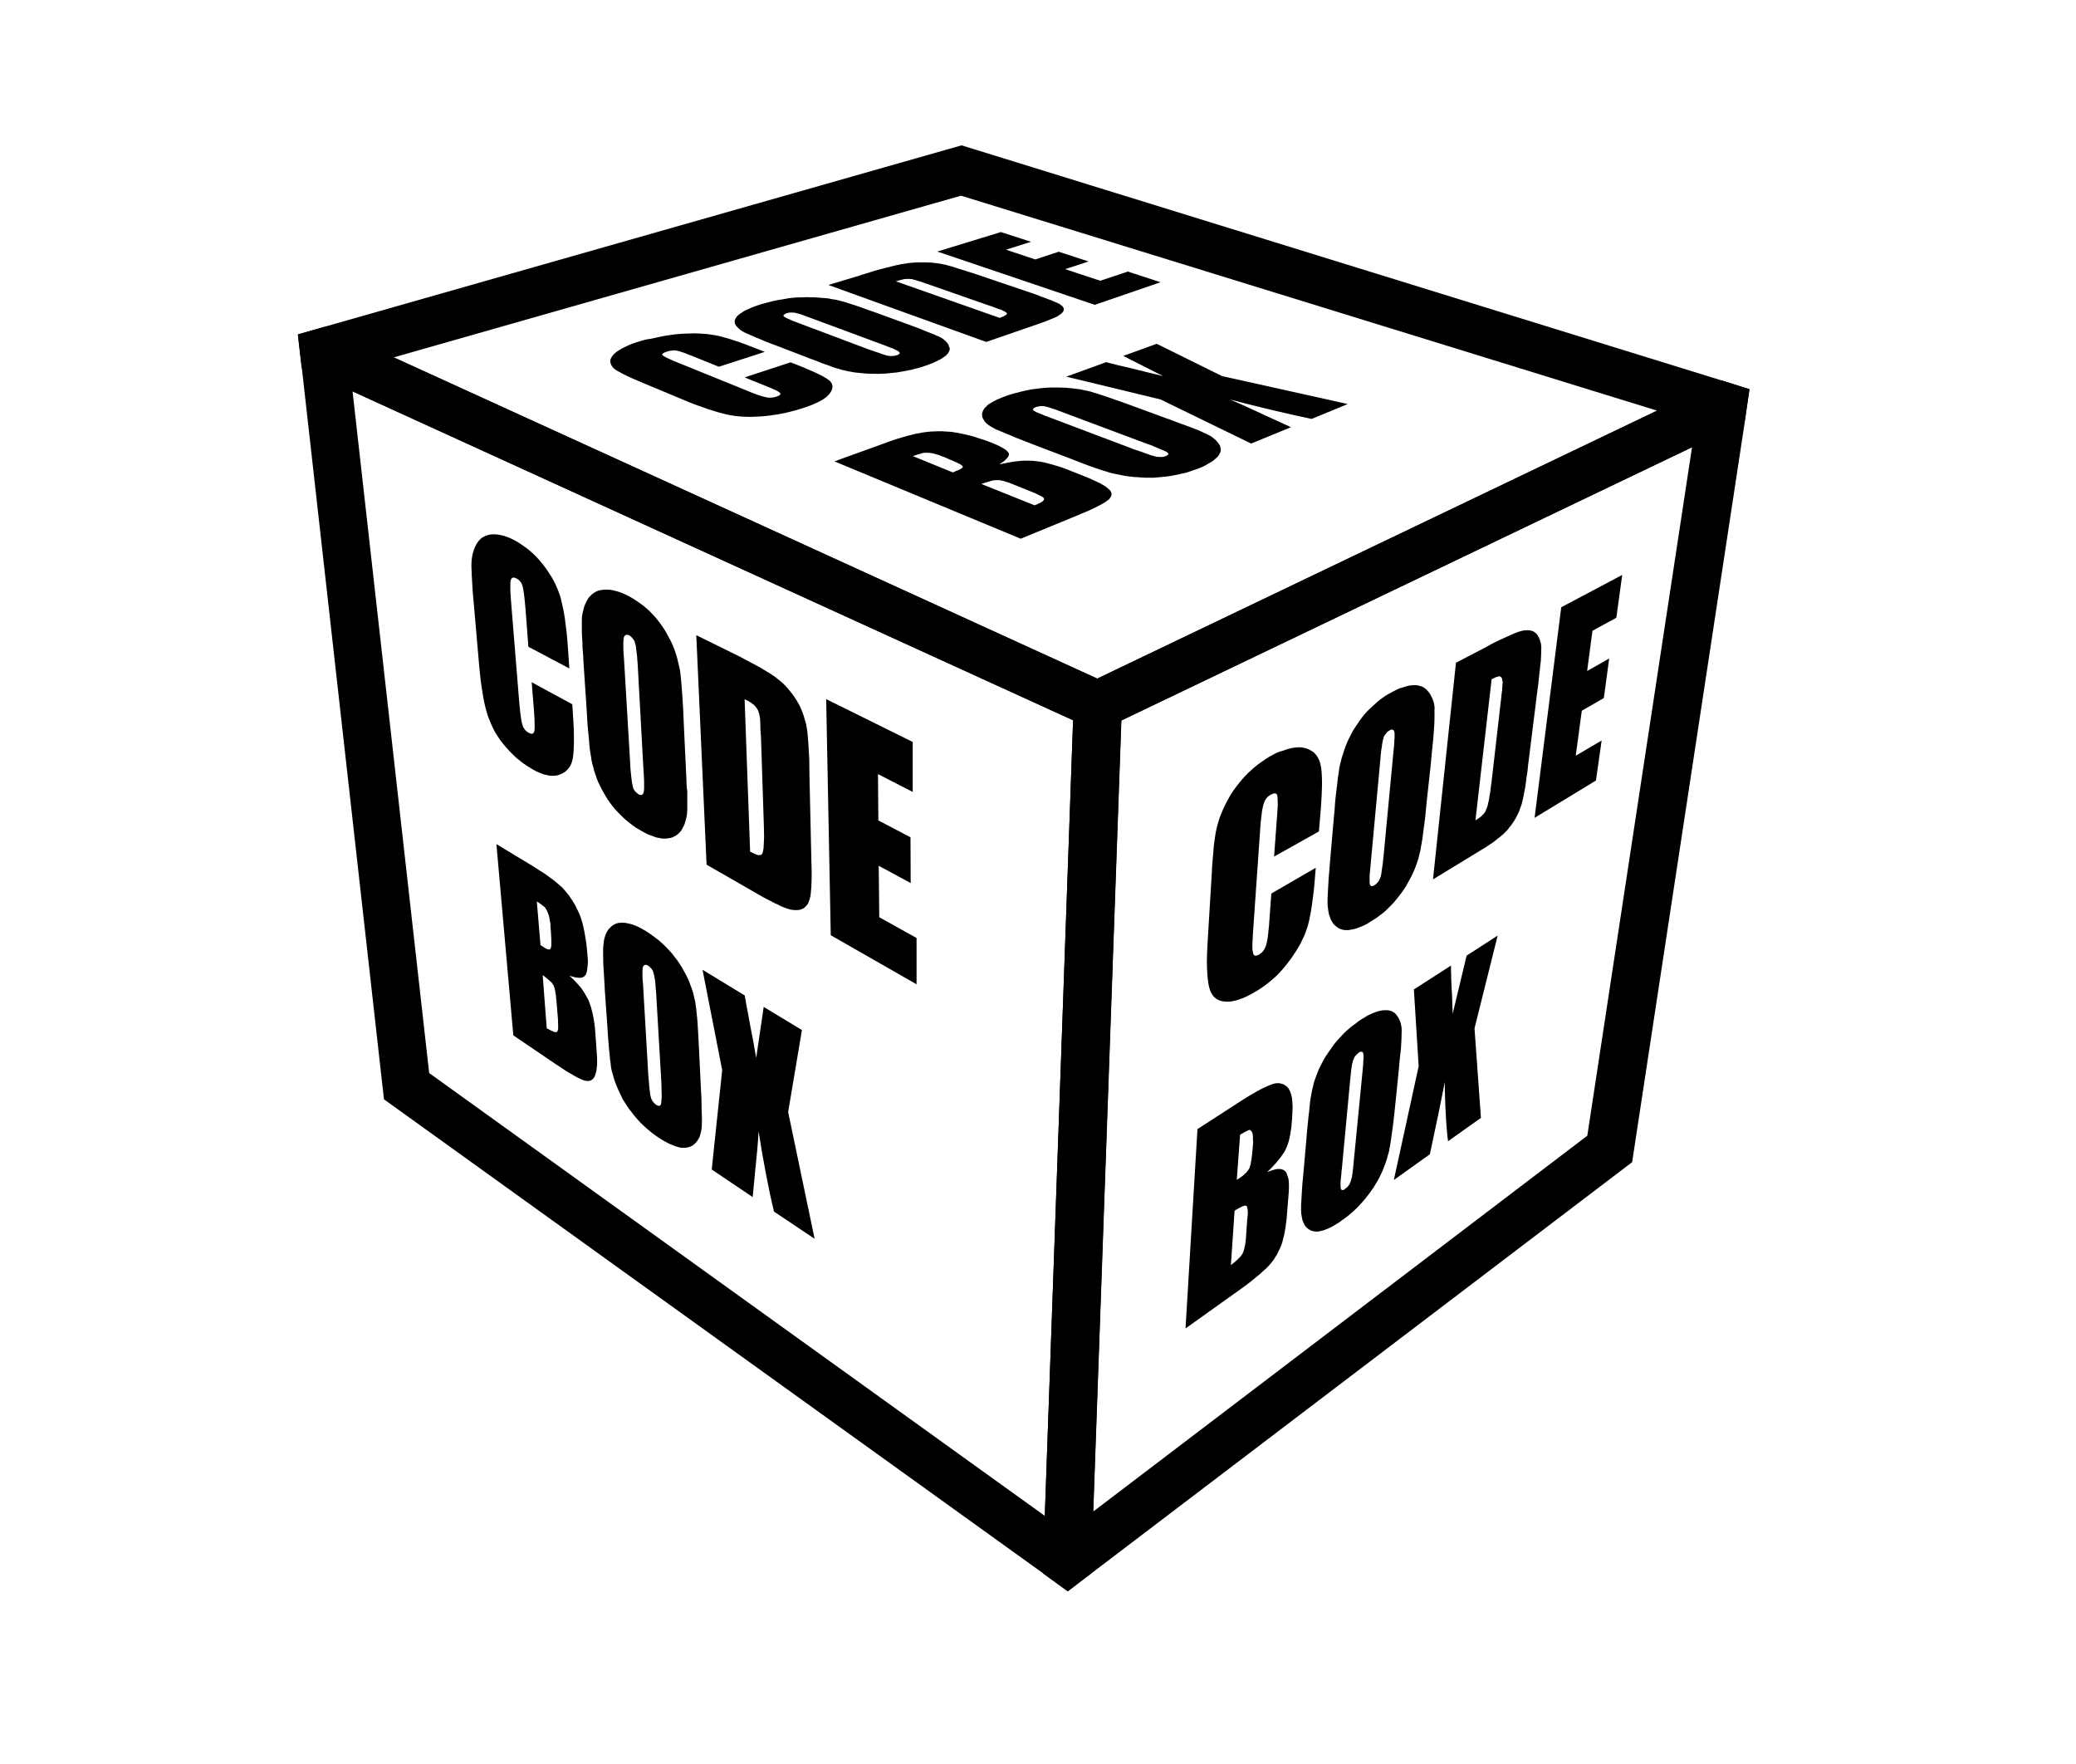 <?xml version="1.0" encoding="utf-8"?>
<!-- Generator: Adobe Illustrator 26.3.1, SVG Export Plug-In . SVG Version: 6.00 Build 0)  -->
<svg version="1.1" id="Layer_1" xmlns="http://www.w3.org/2000/svg" xmlns:xlink="http://www.w3.org/1999/xlink" x="0px" y="0px"
	 viewBox="0 0 113 96" style="enable-background:new 0 0 113 96;" xml:space="preserve">
<g>
	<g>
		<path d="M59.73,36.94L36.42,26.29l-14.99-6.84h-0.01l-3.66-1.69l-1.54,0.44l0.21,1.83l4.47,39.8l35.87,25.79l1.35,0.98l1.27-0.97
			l0.12-3.36l1.53-43.05l0.05-1.66L59.73,36.94z M56.87,82.5l-33.51-24.1L19.19,21.3l39.22,17.9L56.87,82.5z"/>
	</g>
	<g>
		<g>
			<g>
				<path d="M27.92,29.36c-0.12-0.06-0.24-0.11-0.35-0.15c-0.11-0.04-0.22-0.07-0.32-0.09c-0.1-0.02-0.2-0.03-0.3-0.04
					c-0.09,0-0.19,0-0.27,0.01c-0.08,0.02-0.16,0.04-0.24,0.07c-0.07,0.03-0.14,0.07-0.21,0.11c-0.06,0.05-0.12,0.1-0.17,0.16
					c-0.05,0.06-0.1,0.13-0.14,0.21c-0.04,0.08-0.08,0.16-0.11,0.24c-0.03,0.08-0.06,0.17-0.08,0.26c-0.02,0.09-0.04,0.18-0.05,0.28
					c-0.01,0.1-0.02,0.2-0.02,0.3c0,0.11,0,0.22,0.01,0.36c0,0.13,0.01,0.28,0.02,0.44c0.01,0.16,0.02,0.33,0.03,0.52
					c0.01,0.19,0.03,0.39,0.05,0.6l0.3,3.45c0.03,0.29,0.05,0.56,0.08,0.81c0.03,0.25,0.06,0.49,0.1,0.71
					c0.03,0.22,0.07,0.43,0.11,0.62c0.04,0.19,0.08,0.36,0.13,0.52c0.04,0.16,0.1,0.31,0.16,0.46c0.06,0.15,0.13,0.3,0.2,0.45
					c0.07,0.15,0.16,0.29,0.25,0.43c0.09,0.14,0.19,0.28,0.3,0.41c0.11,0.13,0.22,0.26,0.34,0.39c0.12,0.12,0.24,0.24,0.37,0.36
					c0.13,0.11,0.27,0.22,0.41,0.32c0.14,0.1,0.29,0.2,0.45,0.29c0.15,0.09,0.29,0.16,0.43,0.21c0.14,0.06,0.27,0.1,0.39,0.12
					c0.12,0.03,0.24,0.04,0.35,0.03c0.11,0,0.22-0.02,0.31-0.06c0.1-0.03,0.19-0.08,0.27-0.13c0.08-0.05,0.15-0.12,0.21-0.19
					c0.06-0.07,0.11-0.15,0.15-0.24c0.04-0.09,0.07-0.19,0.09-0.3c0.02-0.11,0.04-0.24,0.05-0.4c0.01-0.16,0.02-0.34,0.02-0.55
					c0-0.21,0-0.44-0.01-0.7c-0.01-0.26-0.03-0.54-0.05-0.85l-0.03-0.47l-2.21-1.2l0.12,1.48c0.01,0.16,0.02,0.31,0.03,0.44
					c0.01,0.13,0.01,0.24,0.01,0.34c0,0.1,0,0.18,0,0.25c0,0.07-0.01,0.12-0.02,0.16c-0.01,0.04-0.02,0.06-0.04,0.09
					c-0.02,0.02-0.04,0.04-0.06,0.04c-0.02,0.01-0.05,0.01-0.08,0c-0.03-0.01-0.07-0.02-0.11-0.04c-0.04-0.02-0.08-0.05-0.12-0.08
					c-0.04-0.03-0.07-0.06-0.1-0.1c-0.03-0.04-0.05-0.08-0.08-0.12s-0.04-0.09-0.05-0.14c-0.02-0.05-0.03-0.11-0.05-0.18
					c-0.01-0.07-0.03-0.16-0.04-0.25c-0.01-0.1-0.03-0.2-0.04-0.32c-0.01-0.12-0.02-0.25-0.04-0.39l-0.45-5.54
					c-0.01-0.15-0.02-0.29-0.03-0.42c-0.01-0.13-0.01-0.24-0.01-0.34c0-0.1,0-0.18,0-0.25c0-0.07,0.01-0.12,0.02-0.17
					c0.01-0.04,0.02-0.08,0.04-0.1c0.02-0.03,0.04-0.04,0.07-0.05c0.03-0.01,0.06-0.01,0.09,0c0.04,0.01,0.08,0.02,0.12,0.05
					c0.04,0.02,0.08,0.04,0.11,0.07c0.03,0.03,0.07,0.06,0.09,0.09c0.03,0.03,0.05,0.07,0.07,0.11c0.02,0.04,0.04,0.08,0.05,0.13
					c0.01,0.05,0.03,0.1,0.04,0.18c0.01,0.07,0.03,0.16,0.04,0.26c0.01,0.1,0.03,0.21,0.04,0.34c0.01,0.13,0.03,0.27,0.04,0.42
					l0.16,2.11l2.23,1.18l-0.08-1.16c-0.02-0.29-0.04-0.56-0.07-0.81c-0.03-0.25-0.06-0.49-0.09-0.72
					c-0.03-0.22-0.07-0.43-0.11-0.62c-0.04-0.19-0.08-0.36-0.12-0.52c-0.04-0.16-0.1-0.31-0.16-0.46c-0.06-0.15-0.13-0.31-0.21-0.46
					c-0.08-0.15-0.17-0.3-0.27-0.45c-0.1-0.15-0.2-0.3-0.32-0.45c-0.12-0.15-0.24-0.29-0.36-0.42c-0.13-0.13-0.26-0.25-0.4-0.37
					c-0.14-0.11-0.29-0.22-0.44-0.32C28.24,29.53,28.09,29.44,27.92,29.36L27.92,29.36z"/>
			</g>
			<g>
				<path d="M37.36,42.37c-0.01-0.26-0.03-0.55-0.04-0.86l-0.1-2.12c-0.01-0.33-0.03-0.63-0.04-0.9c-0.01-0.29-0.04-0.54-0.05-0.77
					c-0.01-0.22-0.04-0.43-0.05-0.63c-0.01-0.18-0.04-0.34-0.05-0.48c-0.01-0.13-0.04-0.27-0.08-0.41c-0.03-0.14-0.07-0.29-0.1-0.42
					c-0.04-0.14-0.09-0.29-0.14-0.43c-0.05-0.14-0.12-0.29-0.18-0.43c-0.07-0.13-0.14-0.27-0.22-0.41
					c-0.07-0.14-0.16-0.27-0.24-0.39c-0.09-0.13-0.17-0.25-0.27-0.37c-0.09-0.12-0.2-0.24-0.3-0.34c-0.09-0.1-0.2-0.21-0.31-0.3
					c-0.1-0.09-0.21-0.18-0.33-0.26c-0.12-0.09-0.24-0.17-0.35-0.24c-0.12-0.08-0.24-0.14-0.37-0.21c-0.13-0.05-0.25-0.12-0.37-0.16
					c-0.13-0.04-0.24-0.08-0.35-0.1c-0.1-0.03-0.22-0.04-0.31-0.05c-0.1,0-0.21,0-0.3,0.01c-0.09,0.01-0.18,0.03-0.26,0.05
					c-0.08,0.03-0.16,0.07-0.22,0.12c-0.08,0.04-0.14,0.1-0.2,0.17c-0.07,0.05-0.12,0.13-0.16,0.21c-0.05,0.08-0.09,0.17-0.13,0.26
					c-0.04,0.09-0.07,0.2-0.09,0.3c-0.03,0.09-0.05,0.21-0.07,0.33c-0.01,0.1-0.01,0.24-0.01,0.35v0.44c0,0.17,0.01,0.37,0.03,0.59
					c0,0.22,0.01,0.46,0.04,0.72c0.01,0.26,0.03,0.55,0.05,0.85l0.14,2.08c0.01,0.31,0.04,0.59,0.05,0.86
					c0.03,0.26,0.04,0.5,0.07,0.72c0.01,0.22,0.04,0.42,0.05,0.59c0.03,0.17,0.04,0.31,0.07,0.44c0.01,0.13,0.04,0.26,0.07,0.39
					c0.04,0.12,0.07,0.25,0.1,0.38c0.05,0.13,0.09,0.26,0.14,0.41c0.05,0.13,0.1,0.26,0.17,0.39c0.07,0.14,0.13,0.26,0.21,0.39
					c0.07,0.13,0.14,0.25,0.22,0.37c0.08,0.12,0.16,0.24,0.25,0.35c0.08,0.1,0.17,0.21,0.27,0.31c0.09,0.1,0.2,0.21,0.3,0.3
					c0.09,0.1,0.2,0.18,0.31,0.27c0.1,0.09,0.21,0.17,0.33,0.25c0.1,0.08,0.22,0.14,0.34,0.21c0.13,0.08,0.25,0.14,0.37,0.2
					c0.12,0.05,0.24,0.09,0.34,0.13c0.1,0.04,0.21,0.07,0.31,0.08c0.1,0.03,0.2,0.03,0.29,0.03s0.18-0.01,0.26-0.03
					c0.09-0.01,0.16-0.04,0.24-0.08c0.08-0.04,0.14-0.08,0.21-0.13c0.05-0.05,0.12-0.12,0.17-0.18c0.05-0.08,0.09-0.16,0.13-0.24
					c0.05-0.08,0.08-0.17,0.1-0.26c0.04-0.1,0.05-0.21,0.08-0.31c0.01-0.1,0.03-0.22,0.03-0.34v-1.01
					C37.37,42.87,37.37,42.63,37.36,42.37z M35.06,42.95c-0.01,0.07-0.01,0.13-0.03,0.17c0,0.04-0.01,0.07-0.04,0.09
					c-0.01,0.03-0.04,0.04-0.05,0.05c-0.03,0.01-0.05,0.01-0.09,0c-0.03,0-0.07-0.01-0.1-0.04c-0.04-0.03-0.08-0.05-0.1-0.08
					c-0.04-0.03-0.07-0.05-0.09-0.09c-0.03-0.03-0.04-0.07-0.07-0.1c-0.01-0.04-0.04-0.08-0.04-0.13c-0.01-0.04-0.03-0.1-0.04-0.18
					c-0.01-0.08-0.03-0.17-0.04-0.29c-0.01-0.1-0.03-0.24-0.04-0.38c-0.01-0.14-0.03-0.3-0.03-0.47l-0.34-5.73
					c-0.01-0.17-0.03-0.31-0.03-0.44V35c0-0.09,0.01-0.17,0.01-0.24c0.01-0.05,0.03-0.1,0.04-0.13c0.01-0.01,0.03-0.04,0.05-0.05
					c0.01-0.01,0.04-0.03,0.07-0.03h0.07c0.03,0.01,0.07,0.01,0.09,0.04c0.04,0.01,0.07,0.04,0.1,0.07
					c0.03,0.03,0.05,0.05,0.08,0.09c0.03,0.03,0.05,0.07,0.07,0.1c0.03,0.04,0.04,0.08,0.05,0.13c0.01,0.04,0.04,0.1,0.05,0.18
					c0.01,0.07,0.01,0.16,0.03,0.25c0.01,0.1,0.03,0.21,0.04,0.33c0.01,0.13,0.01,0.26,0.03,0.41l0.31,5.66
					c0.01,0.18,0.03,0.34,0.03,0.48c0.01,0.14,0.01,0.26,0.01,0.38V42.95z"/>
			</g>
			<g>
				<path d="M44.16,46.67l-0.1-4.47c0-0.31-0.01-0.59-0.01-0.85c-0.01-0.26-0.03-0.5-0.04-0.71c-0.01-0.21-0.03-0.41-0.04-0.56
					c-0.01-0.17-0.03-0.3-0.05-0.42c-0.01-0.12-0.04-0.24-0.07-0.35c-0.03-0.1-0.07-0.22-0.1-0.34c-0.04-0.12-0.08-0.24-0.13-0.35
					c-0.05-0.12-0.1-0.24-0.17-0.35c-0.07-0.12-0.13-0.22-0.21-0.34c-0.08-0.12-0.16-0.22-0.25-0.33c-0.08-0.1-0.18-0.21-0.27-0.31
					c-0.1-0.1-0.21-0.2-0.33-0.29c-0.12-0.1-0.25-0.2-0.42-0.31c-0.17-0.1-0.35-0.22-0.58-0.35c-0.21-0.12-0.46-0.25-0.72-0.39
					c-0.26-0.14-0.55-0.29-0.86-0.44l-1.91-0.94l0.56,12.49l3.1,1.78c0.16,0.08,0.3,0.16,0.43,0.22c0.13,0.08,0.25,0.13,0.37,0.18
					c0.1,0.07,0.21,0.1,0.3,0.14c0.1,0.04,0.18,0.07,0.26,0.09c0.08,0.03,0.14,0.04,0.21,0.05c0.08,0.01,0.14,0.01,0.2,0.01
					c0.07,0,0.13,0,0.18-0.01c0.05-0.01,0.1-0.03,0.16-0.05c0.05-0.03,0.1-0.05,0.14-0.09c0.04-0.04,0.08-0.08,0.12-0.13
					c0.04-0.05,0.07-0.1,0.09-0.17c0.03-0.07,0.05-0.14,0.07-0.22c0.03-0.08,0.04-0.2,0.05-0.33c0.01-0.13,0.03-0.29,0.03-0.46
					c0.01-0.18,0.01-0.39,0.01-0.63C44.17,47.21,44.17,46.95,44.16,46.67z M41.57,45.99c0,0.12-0.01,0.22-0.03,0.3
					c-0.01,0.08-0.03,0.13-0.05,0.17c-0.01,0.03-0.04,0.05-0.08,0.07c-0.04,0.01-0.09,0.01-0.14,0.01c-0.05-0.01-0.12-0.04-0.2-0.07
					c-0.07-0.03-0.14-0.07-0.24-0.12l-0.3-8.3c0.07,0.04,0.13,0.08,0.2,0.1c0.05,0.04,0.12,0.08,0.16,0.1
					c0.05,0.04,0.09,0.08,0.13,0.1c0.04,0.04,0.07,0.07,0.09,0.09c0.04,0.04,0.05,0.08,0.08,0.1c0.03,0.04,0.04,0.08,0.07,0.12
					c0.01,0.04,0.03,0.08,0.04,0.12c0.01,0.05,0.03,0.09,0.04,0.13c0,0.05,0.01,0.1,0.03,0.18c0,0.07,0.01,0.14,0.01,0.25
					c0.01,0.09,0.01,0.2,0.01,0.33c0.01,0.12,0.01,0.25,0.03,0.41l0.16,4.92c0,0.21,0.01,0.39,0.01,0.55
					C41.58,45.73,41.58,45.88,41.57,45.99z"/>
			</g>
			<g>
				<polygon points="49.68,40.38 44.97,38.05 45.22,50.9 49.89,53.57 49.89,51.05 47.86,49.92 47.83,47.12 49.57,48.06 49.56,45.57 
					47.81,44.65 47.79,42.13 49.68,43.1 49.68,40.38 				"/>
			</g>
			<g>
				<path d="M32.47,57.12l-0.07-0.97c-0.01-0.17-0.03-0.33-0.05-0.48c-0.03-0.16-0.05-0.31-0.08-0.46c-0.03-0.13-0.07-0.27-0.1-0.39
					c-0.04-0.13-0.09-0.25-0.13-0.37c-0.05-0.1-0.12-0.22-0.18-0.33c-0.07-0.12-0.14-0.22-0.22-0.34c-0.09-0.1-0.18-0.22-0.3-0.34
					c-0.1-0.1-0.21-0.22-0.34-0.33c0.1,0.03,0.21,0.05,0.3,0.08c0.08,0.01,0.16,0.03,0.24,0.03c0.07,0,0.13-0.01,0.18-0.03
					c0.04-0.03,0.09-0.05,0.12-0.09c0.04-0.04,0.07-0.09,0.08-0.16c0.03-0.07,0.04-0.16,0.05-0.25c0.01-0.1,0.03-0.21,0.03-0.34
					c0-0.13-0.01-0.26-0.03-0.43c-0.01-0.22-0.04-0.46-0.07-0.67c-0.03-0.21-0.07-0.41-0.1-0.59c-0.04-0.2-0.08-0.37-0.13-0.54
					c-0.05-0.16-0.1-0.31-0.16-0.44c-0.07-0.14-0.13-0.27-0.2-0.41c-0.08-0.12-0.14-0.25-0.22-0.35c-0.07-0.12-0.14-0.22-0.24-0.33
					c-0.08-0.1-0.17-0.2-0.25-0.29c-0.09-0.08-0.2-0.17-0.3-0.26c-0.1-0.09-0.22-0.18-0.35-0.27c-0.13-0.09-0.26-0.2-0.41-0.29
					c-0.16-0.09-0.3-0.2-0.47-0.3l-2.05-1.24l0.92,10.41l2.3,1.56c0.21,0.13,0.39,0.26,0.56,0.37c0.17,0.1,0.33,0.2,0.46,0.27
					c0.13,0.08,0.25,0.13,0.35,0.18c0.1,0.04,0.18,0.08,0.25,0.09c0.07,0.01,0.12,0.01,0.18,0.01c0.05,0,0.1-0.03,0.14-0.04
					c0.05-0.03,0.09-0.07,0.12-0.1c0.04-0.04,0.07-0.09,0.09-0.16s0.05-0.14,0.07-0.24c0.01-0.09,0.03-0.2,0.04-0.31v-0.39
					C32.49,57.46,32.48,57.29,32.47,57.12z M29.47,51.47c-0.01-0.01-0.04-0.03-0.05-0.03l-0.2-2.38c0.05,0.03,0.1,0.07,0.14,0.09
					c0.05,0.04,0.09,0.07,0.12,0.09c0.04,0.03,0.08,0.05,0.1,0.08c0.03,0.01,0.05,0.04,0.07,0.05c0.03,0.03,0.04,0.05,0.05,0.08
					c0.03,0.03,0.04,0.05,0.05,0.08c0.03,0.04,0.04,0.07,0.05,0.1c0.01,0.04,0.04,0.08,0.05,0.12c0.01,0.04,0.03,0.09,0.04,0.14
					c0.01,0.05,0.03,0.1,0.03,0.17l0.04,0.2c0,0.08,0.01,0.16,0.01,0.25c0.01,0.16,0.03,0.3,0.03,0.42
					c0.01,0.13,0.01,0.24,0.01,0.33v0.22c-0.01,0.05-0.03,0.09-0.03,0.12c-0.01,0.03-0.03,0.05-0.05,0.07c-0.03,0-0.05,0.01-0.08,0
					c-0.04,0-0.07-0.01-0.1-0.03c-0.05-0.03-0.09-0.05-0.14-0.08c-0.01-0.01-0.03-0.01-0.04-0.03c-0.01-0.01-0.03-0.03-0.05-0.03
					C29.51,51.5,29.5,51.49,29.47,51.47z M30.39,55.95c-0.01,0.05-0.03,0.1-0.03,0.13c-0.01,0.04-0.03,0.07-0.05,0.08
					c-0.01,0.01-0.04,0.03-0.07,0.01c-0.04,0-0.08,0-0.12-0.03c-0.05-0.01-0.09-0.04-0.16-0.07c-0.05-0.03-0.12-0.07-0.2-0.1
					l-0.22-2.9c0.07,0.05,0.14,0.1,0.2,0.16c0.07,0.05,0.12,0.09,0.17,0.14c0.05,0.04,0.09,0.08,0.13,0.12
					c0.03,0.04,0.05,0.08,0.08,0.12c0.01,0.03,0.04,0.08,0.05,0.13c0.01,0.05,0.04,0.12,0.05,0.2c0.01,0.07,0.03,0.16,0.04,0.25
					c0.01,0.09,0.01,0.2,0.03,0.3l0.08,0.97c0,0.1,0.01,0.2,0.01,0.29V55.95z"/>
			</g>
			<g>
				<path d="M38.19,60.37c0-0.18-0.01-0.39-0.01-0.61c-0.01-0.24-0.03-0.48-0.04-0.76l-0.09-1.86c-0.01-0.27-0.03-0.54-0.04-0.78
					c-0.01-0.24-0.03-0.46-0.04-0.67c-0.01-0.2-0.03-0.38-0.05-0.54c-0.01-0.17-0.03-0.31-0.05-0.43c-0.01-0.12-0.03-0.25-0.07-0.37
					c-0.03-0.13-0.05-0.25-0.09-0.38c-0.04-0.13-0.09-0.26-0.14-0.39c-0.04-0.13-0.1-0.26-0.16-0.39c-0.07-0.13-0.13-0.26-0.21-0.39
					c-0.07-0.13-0.14-0.25-0.22-0.37c-0.08-0.12-0.17-0.24-0.26-0.35c-0.08-0.12-0.17-0.22-0.27-0.33c-0.09-0.1-0.2-0.21-0.3-0.31
					c-0.09-0.09-0.2-0.18-0.3-0.27c-0.12-0.09-0.22-0.17-0.33-0.25c-0.12-0.08-0.24-0.16-0.35-0.24c-0.12-0.07-0.24-0.13-0.35-0.2
					c-0.1-0.05-0.22-0.1-0.33-0.14c-0.1-0.04-0.2-0.07-0.3-0.08c-0.09-0.03-0.18-0.04-0.27-0.04c-0.08,0-0.17,0-0.25,0.01
					c-0.07,0.01-0.14,0.04-0.21,0.07c-0.07,0.03-0.13,0.07-0.18,0.12c-0.05,0.04-0.1,0.1-0.16,0.16c-0.04,0.07-0.09,0.13-0.12,0.21
					c-0.04,0.08-0.07,0.16-0.09,0.25c-0.03,0.08-0.04,0.17-0.05,0.27c-0.01,0.09-0.03,0.2-0.03,0.3V52c0,0.14,0.01,0.31,0.01,0.5
					c0.01,0.2,0.03,0.41,0.04,0.64c0.01,0.22,0.03,0.47,0.04,0.75l0.13,1.82c0.01,0.27,0.04,0.52,0.05,0.76
					c0.01,0.24,0.04,0.44,0.05,0.63c0.03,0.2,0.04,0.37,0.05,0.52c0.03,0.14,0.04,0.29,0.05,0.39c0.01,0.12,0.04,0.24,0.07,0.35
					c0.03,0.1,0.07,0.22,0.1,0.35c0.04,0.12,0.08,0.24,0.13,0.35c0.05,0.13,0.1,0.25,0.16,0.38c0.07,0.12,0.12,0.25,0.18,0.37
					c0.08,0.12,0.14,0.24,0.22,0.35c0.07,0.12,0.14,0.22,0.24,0.33c0.08,0.12,0.17,0.22,0.26,0.33c0.09,0.1,0.18,0.21,0.27,0.3
					c0.09,0.09,0.2,0.18,0.29,0.27c0.1,0.09,0.21,0.18,0.31,0.26s0.22,0.16,0.33,0.24c0.12,0.08,0.24,0.16,0.34,0.21
					c0.12,0.07,0.22,0.12,0.33,0.17c0.1,0.05,0.2,0.08,0.3,0.12c0.09,0.03,0.18,0.05,0.27,0.07c0.08,0.01,0.17,0.01,0.25,0.01
					c0.07-0.01,0.14-0.03,0.21-0.04c0.08-0.03,0.13-0.05,0.2-0.09c0.05-0.04,0.1-0.09,0.16-0.14c0.05-0.05,0.09-0.12,0.13-0.18
					c0.04-0.07,0.08-0.13,0.1-0.21c0.03-0.08,0.04-0.17,0.07-0.26c0.01-0.09,0.03-0.18,0.03-0.29s0.01-0.24,0.01-0.38
					S38.19,60.56,38.19,60.37z M36,59.92c0,0.07-0.01,0.12-0.01,0.14c-0.01,0.04-0.03,0.07-0.04,0.09
					c-0.01,0.01-0.04,0.03-0.05,0.03c-0.03,0.01-0.05,0-0.08,0c-0.04-0.01-0.07-0.04-0.1-0.05c-0.04-0.03-0.07-0.05-0.1-0.08
					c-0.03-0.04-0.05-0.07-0.08-0.09c-0.03-0.04-0.04-0.08-0.07-0.12c-0.01-0.03-0.03-0.07-0.04-0.12
					c-0.01-0.04-0.03-0.09-0.04-0.16c-0.01-0.08-0.01-0.16-0.03-0.25c-0.01-0.1-0.03-0.21-0.03-0.34c-0.01-0.12-0.03-0.26-0.04-0.42
					L35,53.55c-0.01-0.14-0.03-0.27-0.03-0.38v-0.29c0-0.08,0.01-0.14,0.01-0.2c0.01-0.05,0.03-0.08,0.04-0.1
					c0.01-0.01,0.03-0.04,0.04-0.04c0.03-0.01,0.04-0.03,0.07-0.03c0.03,0,0.04,0,0.07,0.01c0.03,0.01,0.05,0.03,0.09,0.04
					c0.03,0.03,0.07,0.05,0.09,0.08l0.08,0.08c0.03,0.04,0.05,0.08,0.07,0.1c0.01,0.04,0.03,0.08,0.04,0.13
					c0.01,0.04,0.03,0.09,0.04,0.16c0.01,0.07,0.03,0.14,0.04,0.22c0.01,0.09,0.03,0.18,0.03,0.29c0.01,0.12,0.01,0.24,0.03,0.35
					l0.29,4.96c0,0.16,0.01,0.29,0.01,0.42c0,0.13,0.01,0.24,0.01,0.33C36.01,59.78,36,59.86,36,59.92z"/>
			</g>
			<g>
				<path d="M43.65,56.06l-2.08-1.26l-0.41,2.78c-0.02-0.13-0.04-0.26-0.07-0.39c-0.02-0.13-0.05-0.27-0.07-0.41
					c-0.03-0.14-0.05-0.28-0.08-0.43c-0.03-0.15-0.06-0.3-0.09-0.45c-0.04-0.2-0.07-0.39-0.1-0.56c-0.03-0.17-0.06-0.33-0.09-0.47
					c-0.03-0.14-0.05-0.27-0.07-0.39c-0.02-0.11-0.04-0.21-0.05-0.3l-2.3-1.4l1.07,5.46l-0.57,5.41l2.23,1.5l0.15-1.58
					c0.02-0.17,0.04-0.34,0.05-0.51c0.02-0.17,0.03-0.34,0.05-0.5c0.01-0.17,0.03-0.33,0.04-0.5c0.01-0.16,0.02-0.33,0.03-0.49
					c0.07,0.42,0.14,0.83,0.2,1.22c0.07,0.39,0.14,0.77,0.21,1.14c0.07,0.36,0.14,0.71,0.21,1.05c0.07,0.33,0.15,0.65,0.22,0.96
					l2.21,1.48l-1.44-6.9L43.65,56.06L43.65,56.06z"/>
			</g>
		</g>
	</g>
	<g>
		<path d="M93.66,20.69L52.34,7.91l-34.59,9.85l-1.54,0.44l0.21,1.83l2.77,1.27l39.22,17.9l1.35,0.61l1.27-0.6L92.1,24.34l2.86-1.37
			l0.26-1.79L93.66,20.69z M59.73,36.93L36.42,26.29l-14.99-6.84l30.88-8.8l37.89,11.7L59.73,36.93z"/>
	</g>
	<g>
		<g>
			<g>
				<path d="M34.83,18.57c-0.14,0.04-0.27,0.09-0.39,0.13c-0.12,0.04-0.23,0.09-0.33,0.14c-0.1,0.05-0.2,0.09-0.28,0.14
					c-0.09,0.05-0.16,0.1-0.23,0.14c-0.07,0.05-0.13,0.1-0.18,0.15c-0.05,0.05-0.09,0.1-0.12,0.15c-0.03,0.05-0.05,0.1-0.07,0.14
					c-0.01,0.05-0.02,0.09-0.01,0.14c0.01,0.05,0.02,0.09,0.04,0.14c0.02,0.04,0.05,0.09,0.08,0.13c0.03,0.04,0.07,0.08,0.12,0.12
					c0.05,0.04,0.1,0.07,0.17,0.11c0.06,0.03,0.14,0.07,0.22,0.12c0.08,0.04,0.18,0.09,0.28,0.14c0.11,0.05,0.22,0.1,0.35,0.16
					c0.13,0.06,0.27,0.12,0.42,0.18l2.49,1.04c0.21,0.09,0.42,0.17,0.62,0.24c0.2,0.07,0.39,0.14,0.57,0.2
					c0.18,0.06,0.36,0.11,0.52,0.16c0.17,0.05,0.32,0.08,0.47,0.12c0.15,0.03,0.3,0.06,0.46,0.08c0.16,0.02,0.32,0.03,0.49,0.04
					c0.17,0.01,0.34,0.01,0.52,0c0.18,0,0.36-0.02,0.55-0.03c0.18-0.02,0.37-0.04,0.56-0.07c0.19-0.03,0.37-0.06,0.56-0.1
					c0.19-0.04,0.37-0.09,0.56-0.14c0.19-0.05,0.37-0.11,0.56-0.17c0.18-0.06,0.34-0.12,0.49-0.19c0.15-0.06,0.28-0.13,0.39-0.19
					c0.11-0.07,0.21-0.13,0.29-0.2c0.08-0.07,0.14-0.14,0.19-0.21c0.05-0.07,0.08-0.14,0.1-0.2c0.02-0.06,0.03-0.13,0.02-0.19
					c-0.01-0.06-0.03-0.12-0.07-0.17c-0.04-0.05-0.08-0.11-0.15-0.15c-0.06-0.05-0.14-0.1-0.25-0.16c-0.1-0.06-0.23-0.12-0.37-0.19
					c-0.14-0.07-0.31-0.14-0.49-0.22c-0.18-0.08-0.39-0.16-0.61-0.25l-0.34-0.13l-2.5,0.82l1.09,0.44c0.12,0.05,0.23,0.09,0.32,0.13
					c0.1,0.04,0.18,0.08,0.25,0.11c0.07,0.03,0.13,0.06,0.17,0.09c0.04,0.03,0.08,0.05,0.09,0.07c0.02,0.02,0.03,0.04,0.03,0.05
					c0,0.02,0,0.03-0.02,0.05c-0.01,0.02-0.04,0.03-0.07,0.05c-0.03,0.02-0.07,0.03-0.11,0.05c-0.05,0.02-0.1,0.03-0.15,0.04
					c-0.05,0.01-0.1,0.02-0.15,0.02c-0.05,0-0.1,0.01-0.14,0c-0.05,0-0.09-0.01-0.14-0.02c-0.05-0.01-0.1-0.02-0.16-0.04
					c-0.06-0.02-0.13-0.04-0.21-0.06c-0.08-0.03-0.16-0.06-0.25-0.09c-0.09-0.03-0.19-0.07-0.3-0.12l-3.97-1.61
					c-0.11-0.04-0.2-0.08-0.28-0.12c-0.08-0.04-0.16-0.07-0.22-0.1c-0.06-0.03-0.11-0.06-0.15-0.08c-0.04-0.02-0.07-0.04-0.08-0.06
					c-0.02-0.02-0.03-0.03-0.03-0.05c0-0.02,0.01-0.03,0.03-0.05c0.02-0.02,0.04-0.03,0.08-0.05c0.04-0.02,0.08-0.03,0.13-0.05
					c0.05-0.01,0.09-0.03,0.14-0.04c0.04-0.01,0.09-0.02,0.13-0.02c0.04,0,0.09-0.01,0.13-0.01s0.08,0,0.12,0.01
					c0.04,0.01,0.09,0.02,0.14,0.03c0.06,0.02,0.12,0.04,0.19,0.06c0.07,0.02,0.15,0.05,0.24,0.09c0.09,0.03,0.19,0.07,0.29,0.11
					l1.46,0.59l2.5-0.81l-0.8-0.31c-0.2-0.08-0.38-0.15-0.56-0.21c-0.18-0.06-0.35-0.12-0.51-0.17c-0.16-0.05-0.31-0.09-0.46-0.13
					c-0.14-0.04-0.28-0.07-0.41-0.09c-0.13-0.02-0.26-0.04-0.4-0.06c-0.14-0.01-0.29-0.02-0.44-0.03c-0.15-0.01-0.31-0.01-0.48,0
					c-0.17,0-0.34,0.01-0.52,0.02c-0.18,0.01-0.36,0.03-0.54,0.06c-0.18,0.02-0.36,0.05-0.54,0.09c-0.18,0.04-0.37,0.08-0.55,0.12
					C35.21,18.46,35.02,18.51,34.83,18.57L34.83,18.57z"/>
			</g>
			<g>
				<path d="M51.63,18.77c-0.03-0.05-0.05-0.09-0.09-0.13c-0.04-0.05-0.08-0.09-0.13-0.13c-0.05-0.05-0.12-0.09-0.18-0.13
					c-0.07-0.04-0.14-0.08-0.22-0.1c-0.08-0.04-0.18-0.09-0.3-0.13c-0.12-0.05-0.25-0.1-0.41-0.16c-0.14-0.07-0.31-0.13-0.5-0.2
					c-0.18-0.07-0.39-0.14-0.6-0.22l-1.48-0.54c-0.21-0.08-0.42-0.14-0.6-0.21c-0.18-0.07-0.35-0.13-0.51-0.18
					c-0.16-0.05-0.3-0.1-0.43-0.14c-0.13-0.04-0.24-0.08-0.34-0.1c-0.09-0.03-0.2-0.05-0.3-0.08c-0.1-0.01-0.21-0.04-0.33-0.05
					c-0.1-0.03-0.22-0.04-0.34-0.05c-0.13-0.01-0.25-0.01-0.38-0.03c-0.13-0.01-0.26-0.01-0.39-0.01c-0.13-0.01-0.26-0.01-0.39,0
					c-0.13,0-0.26,0.01-0.39,0.01c-0.13,0.01-0.26,0.03-0.39,0.04c-0.13,0.03-0.26,0.04-0.39,0.07c-0.12,0.01-0.25,0.04-0.38,0.07
					c-0.12,0.03-0.25,0.05-0.37,0.09c-0.13,0.03-0.25,0.07-0.38,0.1c-0.12,0.04-0.24,0.08-0.35,0.12c-0.1,0.04-0.21,0.08-0.3,0.13
					c-0.1,0.04-0.18,0.08-0.26,0.12c-0.08,0.05-0.14,0.09-0.21,0.14c-0.07,0.04-0.1,0.08-0.16,0.13c-0.04,0.04-0.07,0.09-0.09,0.13
					c-0.03,0.05-0.04,0.09-0.05,0.13c0,0.05,0,0.09,0.01,0.14c0.01,0.04,0.04,0.09,0.07,0.13c0.03,0.04,0.07,0.08,0.12,0.13
					c0.04,0.04,0.09,0.08,0.14,0.12c0.07,0.04,0.13,0.08,0.21,0.12c0.08,0.03,0.17,0.08,0.27,0.12c0.12,0.05,0.25,0.1,0.39,0.17
					c0.14,0.05,0.3,0.12,0.48,0.2c0.17,0.07,0.37,0.14,0.58,0.22l1.46,0.56c0.22,0.09,0.43,0.17,0.63,0.24
					c0.2,0.08,0.37,0.14,0.54,0.21c0.17,0.05,0.31,0.1,0.44,0.16c0.13,0.04,0.25,0.08,0.35,0.1c0.1,0.04,0.21,0.07,0.33,0.09
					c0.1,0.03,0.22,0.05,0.35,0.07c0.12,0.03,0.24,0.04,0.37,0.05c0.13,0.01,0.27,0.03,0.41,0.04c0.14,0.01,0.27,0.01,0.42,0.01
					c0.14,0.01,0.27,0.01,0.42,0c0.13,0,0.27-0.01,0.42-0.03c0.13-0.01,0.27-0.03,0.41-0.04c0.14-0.03,0.27-0.04,0.41-0.07
					c0.14-0.03,0.27-0.05,0.41-0.08c0.13-0.04,0.25-0.07,0.38-0.1c0.13-0.04,0.25-0.08,0.38-0.12c0.12-0.04,0.24-0.09,0.35-0.13
					c0.1-0.05,0.21-0.09,0.3-0.14c0.09-0.04,0.17-0.09,0.24-0.13c0.08-0.05,0.14-0.1,0.2-0.14c0.05-0.05,0.09-0.1,0.13-0.14
					c0.03-0.05,0.05-0.1,0.07-0.14c0.01-0.05,0.03-0.09,0.01-0.14C51.65,18.86,51.64,18.82,51.63,18.77z M48.97,19.24
					c-0.01,0.01-0.03,0.03-0.05,0.04c-0.03,0.03-0.05,0.04-0.09,0.05c-0.04,0.01-0.08,0.01-0.12,0.03
					c-0.04,0.01-0.08,0.01-0.12,0.01c-0.04,0.01-0.08,0.01-0.13,0c-0.04,0-0.08,0-0.12-0.01c-0.04,0-0.09-0.01-0.16-0.04
					c-0.07-0.01-0.13-0.04-0.22-0.07c-0.08-0.03-0.18-0.07-0.29-0.1c-0.1-0.03-0.22-0.08-0.35-0.12l-3.99-1.5
					c-0.12-0.04-0.21-0.08-0.29-0.12c-0.08-0.03-0.16-0.07-0.21-0.09c-0.05-0.03-0.1-0.05-0.13-0.07c-0.03-0.03-0.05-0.04-0.05-0.05
					c-0.01-0.01-0.01-0.03,0-0.04c0-0.01,0.01-0.03,0.03-0.04c0.01-0.01,0.03-0.01,0.05-0.03c0.01-0.01,0.04-0.03,0.08-0.04
					c0.04,0,0.07-0.01,0.1-0.03c0.04,0,0.08-0.01,0.12-0.01h0.1c0.04,0,0.08,0.01,0.12,0.01c0.04,0.01,0.09,0.01,0.14,0.03
					c0.05,0.01,0.1,0.04,0.18,0.05c0.07,0.03,0.14,0.05,0.22,0.08s0.17,0.07,0.27,0.1l3.94,1.46c0.12,0.04,0.24,0.09,0.34,0.13
					c0.1,0.04,0.2,0.08,0.27,0.1c0.08,0.04,0.13,0.07,0.18,0.09c0.05,0.03,0.09,0.04,0.12,0.07c0.01,0.01,0.04,0.03,0.04,0.04
					C48.98,19.21,48.98,19.22,48.97,19.24z"/>
			</g>
			<g>
				<path d="M57.86,16.71c-0.03-0.04-0.05-0.07-0.09-0.09c-0.03-0.03-0.08-0.05-0.12-0.09c-0.05-0.03-0.12-0.05-0.21-0.09
					c-0.09-0.04-0.2-0.09-0.31-0.13c-0.13-0.05-0.27-0.1-0.43-0.16c-0.16-0.07-0.34-0.13-0.54-0.2l-3.01-1.02
					c-0.21-0.07-0.39-0.13-0.56-0.18c-0.17-0.05-0.31-0.1-0.46-0.14c-0.13-0.05-0.26-0.09-0.37-0.12s-0.21-0.05-0.29-0.08
					c-0.08-0.01-0.16-0.03-0.25-0.05c-0.08-0.01-0.17-0.03-0.26-0.04c-0.09-0.01-0.18-0.01-0.27-0.03c-0.09,0-0.2-0.01-0.3-0.01
					h-0.3c-0.12,0-0.22,0-0.33,0.01c-0.1,0.01-0.22,0.01-0.33,0.03c-0.12,0.03-0.24,0.04-0.34,0.05c-0.12,0.03-0.26,0.05-0.41,0.09
					c-0.16,0.04-0.33,0.08-0.52,0.13c-0.18,0.05-0.39,0.1-0.63,0.17c-0.22,0.08-0.47,0.14-0.75,0.24l-1.69,0.51l8.59,3.1l2.81-0.97
					c0.13-0.05,0.26-0.09,0.37-0.13c0.1-0.04,0.21-0.08,0.3-0.12c0.09-0.04,0.17-0.07,0.24-0.1c0.07-0.03,0.13-0.05,0.17-0.08
					c0.05-0.04,0.09-0.07,0.13-0.09c0.04-0.03,0.08-0.05,0.1-0.08c0.03-0.03,0.04-0.05,0.07-0.08c0.01-0.03,0.03-0.05,0.03-0.09
					v-0.08C57.9,16.77,57.89,16.74,57.86,16.71z M54.8,17.09c0,0.01-0.03,0.04-0.05,0.05c-0.04,0.03-0.08,0.05-0.13,0.08
					c-0.07,0.03-0.13,0.05-0.21,0.08l-5.65-1.99c0.07-0.01,0.12-0.03,0.18-0.05c0.05-0.01,0.1-0.03,0.14-0.04
					c0.05,0,0.09-0.01,0.13-0.03c0.04,0,0.08,0,0.12-0.01h0.2c0.04,0.01,0.07,0.01,0.1,0.01c0.03,0.01,0.07,0.01,0.1,0.03
					c0.03,0,0.07,0.01,0.12,0.03c0.04,0.01,0.1,0.03,0.16,0.05c0.07,0.01,0.14,0.04,0.22,0.07c0.08,0.03,0.17,0.07,0.26,0.09
					l3.32,1.16c0.16,0.05,0.29,0.09,0.39,0.14c0.12,0.04,0.21,0.08,0.3,0.1c0.08,0.04,0.14,0.07,0.18,0.09
					c0.05,0.03,0.09,0.05,0.1,0.07C54.82,17.05,54.82,17.07,54.8,17.09z"/>
			</g>
			<g>
				<polygon points="54.48,12.63 51.02,13.69 59.59,16.59 63.17,15.36 61.39,14.78 59.89,15.28 57.98,14.65 59.25,14.23 57.63,13.7 
					56.35,14.12 54.76,13.59 56.12,13.16 54.48,12.63 				"/>
			</g>
			<g>
				<path d="M60.47,26.76c-0.03-0.05-0.07-0.1-0.12-0.14c-0.05-0.05-0.12-0.1-0.2-0.16c-0.08-0.05-0.18-0.1-0.29-0.17
					c-0.12-0.05-0.25-0.12-0.39-0.18c-0.14-0.07-0.3-0.13-0.48-0.2l-0.95-0.38c-0.17-0.07-0.33-0.12-0.5-0.17
					c-0.16-0.05-0.3-0.09-0.46-0.13c-0.14-0.04-0.29-0.08-0.43-0.1c-0.14-0.01-0.27-0.04-0.41-0.05c-0.13-0.01-0.26-0.01-0.41-0.01
					s-0.29,0.01-0.44,0.03c-0.16,0.01-0.31,0.04-0.48,0.07c-0.16,0.03-0.33,0.07-0.51,0.1c0.09-0.07,0.18-0.12,0.25-0.17
					c0.07-0.07,0.13-0.12,0.17-0.17c0.04-0.05,0.07-0.09,0.09-0.14c0.01-0.04,0.01-0.08,0-0.12c-0.03-0.04-0.05-0.08-0.1-0.13
					c-0.04-0.04-0.1-0.09-0.18-0.13c-0.08-0.05-0.17-0.1-0.29-0.16c-0.1-0.05-0.24-0.1-0.38-0.16c-0.22-0.09-0.42-0.16-0.63-0.22
					c-0.2-0.07-0.38-0.13-0.56-0.17c-0.2-0.05-0.37-0.09-0.54-0.12c-0.17-0.04-0.33-0.05-0.48-0.08c-0.16-0.01-0.31-0.01-0.46-0.03
					c-0.16,0-0.3,0-0.44,0.01c-0.14,0-0.27,0.01-0.42,0.03c-0.14,0.01-0.27,0.04-0.41,0.07c-0.13,0.01-0.27,0.05-0.42,0.09
					c-0.16,0.03-0.31,0.08-0.48,0.13c-0.16,0.04-0.34,0.1-0.52,0.16c-0.18,0.07-0.38,0.13-0.58,0.21l-2.6,0.94l10.14,4.21l2.99-1.23
					c0.25-0.1,0.48-0.21,0.69-0.29c0.2-0.09,0.38-0.18,0.52-0.25c0.16-0.08,0.27-0.14,0.38-0.21c0.09-0.07,0.17-0.12,0.22-0.16
					c0.04-0.05,0.08-0.09,0.1-0.14c0.03-0.04,0.04-0.09,0.04-0.13C60.51,26.85,60.49,26.8,60.47,26.76z M52.37,25.46
					c-0.03,0.03-0.05,0.05-0.1,0.07c-0.04,0.03-0.09,0.05-0.16,0.08c-0.01,0-0.03,0.01-0.05,0.01c-0.01,0.01-0.03,0.01-0.05,0.03
					c-0.03,0.01-0.04,0.01-0.07,0.03c-0.03,0.01-0.05,0.03-0.08,0.03l-2.18-0.89c0.07-0.01,0.13-0.04,0.18-0.05
					c0.05-0.03,0.1-0.04,0.16-0.05c0.05-0.01,0.09-0.03,0.13-0.04c0.04-0.01,0.08-0.03,0.1-0.03c0.03,0,0.07-0.01,0.1-0.01h0.1
					c0.04,0,0.08,0,0.12,0.01c0.04,0,0.09,0,0.13,0.01c0.05,0,0.09,0.01,0.14,0.03c0.05,0.01,0.12,0.03,0.17,0.05
					c0.07,0.01,0.13,0.04,0.2,0.07c0.08,0.03,0.14,0.05,0.22,0.08c0.14,0.07,0.27,0.12,0.39,0.17c0.1,0.04,0.21,0.09,0.29,0.13
					c0.08,0.04,0.14,0.07,0.18,0.09c0.05,0.04,0.08,0.07,0.1,0.08c0.01,0.01,0.01,0.04,0.01,0.07
					C52.41,25.42,52.4,25.45,52.37,25.46z M56.8,27.23c-0.01,0.03-0.05,0.05-0.09,0.08c-0.04,0.03-0.1,0.07-0.16,0.09
					c-0.07,0.04-0.14,0.07-0.24,0.1l-2.89-1.16c0.1-0.04,0.2-0.07,0.27-0.09c0.09-0.03,0.17-0.05,0.24-0.07
					c0.08-0.03,0.14-0.04,0.2-0.04c0.05-0.01,0.1-0.01,0.16-0.01c0.04,0,0.09,0,0.16,0.01c0.07,0.01,0.13,0.03,0.21,0.05
					c0.08,0.03,0.17,0.05,0.26,0.08c0.09,0.04,0.2,0.08,0.3,0.12l0.97,0.39c0.1,0.04,0.2,0.08,0.27,0.12
					c0.08,0.04,0.14,0.07,0.2,0.1c0.05,0.03,0.1,0.05,0.13,0.08c0.03,0.03,0.04,0.05,0.04,0.08C56.83,27.18,56.83,27.2,56.8,27.23z"
					/>
			</g>
			<g>
				<path d="M66.42,24.32c-0.01-0.07-0.04-0.12-0.08-0.17c-0.04-0.05-0.08-0.1-0.13-0.16c-0.05-0.05-0.1-0.1-0.18-0.16
					c-0.07-0.05-0.13-0.1-0.22-0.14c-0.08-0.05-0.17-0.09-0.27-0.13c-0.09-0.05-0.21-0.1-0.35-0.16c-0.13-0.05-0.29-0.12-0.47-0.18
					c-0.18-0.07-0.38-0.14-0.6-0.22c-0.21-0.08-0.44-0.17-0.71-0.26l-1.71-0.63c-0.26-0.09-0.5-0.18-0.72-0.26
					c-0.21-0.07-0.42-0.14-0.6-0.21c-0.18-0.05-0.34-0.12-0.48-0.16c-0.14-0.05-0.27-0.09-0.39-0.12c-0.1-0.04-0.22-0.07-0.34-0.09
					c-0.12-0.03-0.25-0.05-0.37-0.08c-0.13-0.01-0.26-0.04-0.39-0.05c-0.13-0.01-0.27-0.03-0.41-0.04c-0.14,0-0.29-0.01-0.43-0.01
					h-0.42c-0.13,0.01-0.27,0.01-0.42,0.03c-0.13,0.01-0.27,0.03-0.41,0.05c-0.14,0.01-0.27,0.04-0.41,0.07
					c-0.13,0.03-0.26,0.05-0.39,0.09c-0.13,0.03-0.26,0.07-0.38,0.1c-0.13,0.03-0.25,0.08-0.38,0.12c-0.13,0.05-0.25,0.09-0.35,0.14
					c-0.12,0.04-0.21,0.09-0.3,0.14c-0.09,0.05-0.17,0.1-0.25,0.14c-0.08,0.05-0.13,0.1-0.18,0.16c-0.07,0.05-0.1,0.1-0.14,0.16
					c-0.03,0.05-0.05,0.1-0.07,0.16c-0.01,0.05-0.03,0.1-0.01,0.17c0,0.05,0.01,0.1,0.04,0.16c0.03,0.05,0.07,0.1,0.1,0.16
					c0.04,0.05,0.09,0.1,0.14,0.14c0.07,0.05,0.13,0.1,0.2,0.14c0.08,0.05,0.16,0.09,0.25,0.14c0.09,0.04,0.21,0.09,0.34,0.14
					c0.13,0.05,0.27,0.12,0.44,0.18c0.17,0.08,0.37,0.16,0.58,0.24c0.21,0.08,0.43,0.17,0.69,0.27l1.71,0.65
					c0.27,0.1,0.51,0.2,0.75,0.29c0.22,0.09,0.44,0.17,0.63,0.24c0.2,0.07,0.37,0.13,0.52,0.18c0.16,0.05,0.3,0.1,0.42,0.13
					c0.12,0.04,0.24,0.08,0.37,0.1c0.13,0.03,0.26,0.05,0.39,0.08c0.13,0.03,0.27,0.05,0.42,0.07c0.14,0.01,0.3,0.04,0.46,0.04
					c0.14,0.01,0.3,0.03,0.44,0.03h0.46c0.14-0.01,0.29-0.03,0.44-0.04c0.14-0.01,0.29-0.03,0.43-0.05
					c0.14-0.03,0.29-0.05,0.43-0.08c0.13-0.03,0.27-0.07,0.41-0.09c0.13-0.04,0.26-0.08,0.38-0.13c0.13-0.04,0.26-0.08,0.38-0.13
					c0.12-0.05,0.24-0.1,0.35-0.16c0.1-0.07,0.2-0.12,0.29-0.17c0.08-0.05,0.16-0.1,0.22-0.17c0.07-0.05,0.12-0.1,0.17-0.16
					c0.04-0.07,0.08-0.12,0.1-0.17c0.03-0.07,0.04-0.12,0.04-0.17C66.44,24.43,66.44,24.38,66.42,24.32z M63.55,24.77
					c-0.01,0.01-0.05,0.03-0.09,0.05c-0.04,0.01-0.08,0.03-0.12,0.04c-0.04,0-0.08,0.01-0.12,0.01h-0.13
					c-0.05,0-0.09-0.01-0.14-0.01c-0.04-0.01-0.1-0.03-0.17-0.05c-0.08-0.01-0.16-0.04-0.26-0.08c-0.09-0.03-0.21-0.07-0.33-0.12
					c-0.13-0.04-0.27-0.09-0.42-0.14l-4.71-1.78c-0.12-0.04-0.24-0.09-0.33-0.13c-0.1-0.04-0.18-0.07-0.25-0.1
					c-0.07-0.03-0.12-0.05-0.16-0.08c-0.04-0.03-0.07-0.04-0.07-0.05c-0.01-0.03-0.03-0.04-0.03-0.05s0.01-0.03,0.03-0.04
					c0-0.01,0.03-0.03,0.04-0.04c0.03-0.01,0.05-0.03,0.08-0.04c0.04-0.01,0.08-0.03,0.12-0.03c0.04-0.01,0.08-0.01,0.12-0.03h0.12
					c0.04,0,0.08,0.01,0.13,0.01c0.04,0.01,0.09,0.03,0.16,0.04c0.05,0.01,0.13,0.04,0.21,0.07c0.08,0.03,0.16,0.05,0.26,0.08
					c0.09,0.04,0.2,0.08,0.31,0.12l4.62,1.73c0.16,0.05,0.3,0.1,0.42,0.16c0.12,0.05,0.22,0.09,0.31,0.13
					c0.09,0.04,0.17,0.07,0.24,0.1c0.05,0.03,0.1,0.05,0.13,0.07c0.03,0.03,0.05,0.04,0.07,0.07c0.01,0.01,0.01,0.03,0.01,0.05
					C63.59,24.73,63.58,24.76,63.55,24.77z"/>
			</g>
			<g>
				<path d="M62.96,18.71l-1.82,0.66l2.17,1.1c-0.12-0.03-0.24-0.06-0.36-0.09c-0.12-0.03-0.25-0.06-0.38-0.09
					c-0.13-0.03-0.26-0.06-0.39-0.1c-0.13-0.03-0.27-0.06-0.41-0.1c-0.18-0.04-0.35-0.09-0.51-0.12c-0.16-0.04-0.3-0.07-0.43-0.1
					c-0.13-0.03-0.24-0.06-0.35-0.09c-0.1-0.03-0.19-0.05-0.27-0.07l-2.17,0.79l5.13,1.24l4.93,2.4l2.17-0.89l-1.51-0.69
					c-0.16-0.07-0.32-0.15-0.47-0.22c-0.16-0.07-0.31-0.14-0.46-0.21c-0.15-0.07-0.3-0.14-0.45-0.2c-0.15-0.07-0.3-0.13-0.44-0.19
					c0.41,0.11,0.82,0.21,1.21,0.31c0.39,0.1,0.78,0.19,1.15,0.28c0.37,0.09,0.73,0.17,1.08,0.25c0.35,0.08,0.68,0.15,1.01,0.22
					l1.97-0.81l-6.84-1.52L62.96,18.71L62.96,18.71z"/>
			</g>
		</g>
	</g>
	<g>
		<path d="M93.66,20.69l-3.47,1.66L59.73,36.93v0.01l-1.27,0.6l-0.05,1.66L56.87,82.5l-0.1,3.13l1.35,0.98l1.27-0.97l29.45-22.39
			l6.13-40.28l0.26-1.79L93.66,20.69z M86.4,61.81L59.5,82.27l1.53-43.05L92.1,24.34L86.4,61.81z"/>
	</g>
	<g>
		<g>
			<g>
				<path d="M69.28,41.08c-0.14,0.07-0.27,0.15-0.4,0.24c-0.13,0.09-0.26,0.18-0.39,0.27c-0.13,0.1-0.25,0.2-0.37,0.31
					c-0.12,0.11-0.24,0.22-0.35,0.34c-0.11,0.12-0.22,0.24-0.32,0.37c-0.1,0.13-0.2,0.25-0.29,0.38c-0.09,0.13-0.18,0.26-0.25,0.4
					c-0.08,0.14-0.15,0.27-0.22,0.41c-0.07,0.14-0.13,0.28-0.19,0.42c-0.06,0.14-0.11,0.27-0.15,0.4c-0.04,0.13-0.08,0.26-0.11,0.39
					c-0.03,0.13-0.06,0.25-0.08,0.38c-0.02,0.12-0.04,0.26-0.06,0.41c-0.02,0.15-0.04,0.31-0.05,0.49
					c-0.02,0.18-0.03,0.37-0.05,0.57c-0.02,0.2-0.03,0.42-0.04,0.65l-0.22,3.65c-0.02,0.3-0.03,0.58-0.04,0.84
					c-0.01,0.26-0.01,0.49,0,0.7c0.01,0.21,0.02,0.4,0.04,0.57c0.02,0.17,0.04,0.31,0.07,0.44c0.03,0.12,0.07,0.23,0.12,0.33
					c0.05,0.09,0.11,0.18,0.18,0.24c0.07,0.07,0.15,0.12,0.25,0.16c0.09,0.04,0.2,0.06,0.31,0.07c0.11,0.01,0.23,0.01,0.36-0.01
					c0.13-0.02,0.27-0.05,0.41-0.1c0.15-0.05,0.3-0.11,0.46-0.19c0.16-0.08,0.33-0.17,0.51-0.28c0.17-0.1,0.34-0.22,0.5-0.34
					c0.16-0.12,0.31-0.25,0.46-0.38c0.15-0.13,0.29-0.28,0.42-0.43c0.13-0.15,0.26-0.31,0.38-0.47c0.12-0.16,0.24-0.33,0.34-0.49
					c0.1-0.16,0.2-0.32,0.28-0.47c0.08-0.16,0.15-0.31,0.22-0.46c0.06-0.15,0.11-0.3,0.16-0.45c0.04-0.15,0.09-0.31,0.12-0.5
					c0.04-0.19,0.08-0.4,0.11-0.62c0.03-0.23,0.07-0.48,0.1-0.75c0.03-0.27,0.06-0.56,0.08-0.87l0.04-0.47l-2.42,1.4l-0.11,1.52
					c-0.01,0.17-0.02,0.32-0.04,0.46c-0.01,0.14-0.03,0.26-0.04,0.37c-0.01,0.11-0.03,0.2-0.05,0.28c-0.02,0.08-0.03,0.15-0.05,0.2
					c-0.02,0.05-0.04,0.1-0.06,0.15c-0.02,0.05-0.05,0.09-0.08,0.13c-0.03,0.04-0.07,0.08-0.1,0.11c-0.04,0.03-0.08,0.06-0.12,0.09
					c-0.05,0.03-0.09,0.05-0.13,0.06c-0.04,0.01-0.07,0.02-0.1,0.01c-0.03,0-0.05-0.02-0.07-0.04c-0.02-0.02-0.03-0.05-0.04-0.09
					c-0.01-0.04-0.02-0.09-0.03-0.15c-0.01-0.06-0.01-0.14-0.01-0.23c0-0.09,0-0.2,0.01-0.31c0.01-0.12,0.01-0.25,0.02-0.4l0.4-5.74
					c0.01-0.16,0.02-0.31,0.04-0.44c0.01-0.13,0.03-0.26,0.04-0.36c0.01-0.11,0.03-0.2,0.05-0.29c0.02-0.08,0.03-0.15,0.05-0.21
					c0.02-0.06,0.04-0.11,0.06-0.16c0.03-0.05,0.06-0.09,0.09-0.14c0.03-0.04,0.07-0.08,0.12-0.12c0.04-0.03,0.09-0.07,0.14-0.09
					c0.05-0.02,0.09-0.04,0.12-0.05c0.04-0.01,0.07-0.01,0.1-0.01c0.03,0,0.05,0.01,0.07,0.03c0.02,0.02,0.03,0.04,0.04,0.08
					c0.01,0.03,0.02,0.08,0.02,0.15c0,0.07,0.01,0.15,0.01,0.24c0,0.1,0,0.21-0.01,0.34c-0.01,0.13-0.02,0.27-0.03,0.43l-0.16,2.17
					l2.44-1.37l0.1-1.17c0.02-0.29,0.04-0.56,0.05-0.8c0.01-0.25,0.02-0.47,0.02-0.68c0-0.21-0.01-0.39-0.02-0.55
					c-0.01-0.16-0.03-0.3-0.06-0.42c-0.02-0.12-0.06-0.23-0.11-0.33c-0.05-0.1-0.1-0.18-0.17-0.26c-0.07-0.08-0.15-0.14-0.24-0.19
					c-0.09-0.05-0.19-0.1-0.3-0.13c-0.11-0.03-0.23-0.05-0.36-0.05c-0.13,0-0.27,0.02-0.42,0.05c-0.15,0.03-0.31,0.08-0.48,0.15
					C69.65,40.89,69.47,40.98,69.28,41.08L69.28,41.08z"/>
			</g>
			<g>
				<path d="M78.06,38.32c-0.01-0.09-0.05-0.18-0.08-0.27c-0.04-0.09-0.08-0.17-0.12-0.25c-0.05-0.08-0.09-0.14-0.16-0.21
					c-0.05-0.07-0.12-0.1-0.18-0.16c-0.07-0.04-0.13-0.08-0.21-0.09c-0.08-0.03-0.16-0.04-0.25-0.05c-0.09,0-0.18,0-0.27,0.01
					c-0.1,0.01-0.2,0.04-0.3,0.07c-0.1,0.03-0.21,0.07-0.33,0.1c-0.1,0.05-0.22,0.1-0.34,0.17c-0.13,0.07-0.25,0.13-0.38,0.21
					c-0.12,0.08-0.24,0.17-0.35,0.25c-0.1,0.09-0.22,0.18-0.33,0.29c-0.12,0.1-0.22,0.21-0.33,0.31c-0.09,0.1-0.2,0.22-0.29,0.34
					c-0.09,0.12-0.18,0.24-0.26,0.37c-0.09,0.12-0.17,0.25-0.25,0.38c-0.07,0.13-0.14,0.27-0.21,0.41
					c-0.07,0.14-0.13,0.29-0.18,0.42c-0.05,0.14-0.1,0.27-0.14,0.42c-0.05,0.14-0.09,0.27-0.12,0.42c-0.04,0.13-0.07,0.27-0.09,0.41
					c-0.01,0.14-0.04,0.3-0.07,0.47c-0.01,0.18-0.04,0.39-0.07,0.61c-0.03,0.22-0.05,0.46-0.08,0.73c-0.01,0.26-0.04,0.55-0.07,0.85
					l-0.18,2.08c-0.03,0.3-0.05,0.59-0.07,0.85c-0.03,0.26-0.04,0.5-0.05,0.71c-0.01,0.21-0.03,0.41-0.03,0.56
					c-0.01,0.17-0.01,0.3-0.01,0.42c0,0.12,0.01,0.22,0.03,0.33c0.01,0.1,0.03,0.2,0.05,0.29c0.03,0.09,0.07,0.18,0.09,0.26
					c0.04,0.08,0.09,0.16,0.13,0.22c0.05,0.07,0.1,0.12,0.17,0.17c0.05,0.05,0.12,0.09,0.18,0.12c0.07,0.03,0.14,0.05,0.22,0.07
					c0.08,0.01,0.17,0.01,0.25,0.01c0.09-0.01,0.18-0.03,0.29-0.05c0.09-0.01,0.18-0.05,0.29-0.09c0.1-0.04,0.21-0.08,0.31-0.13
					c0.12-0.05,0.22-0.12,0.34-0.2c0.12-0.07,0.24-0.14,0.35-0.22c0.12-0.09,0.22-0.17,0.34-0.26c0.1-0.09,0.21-0.18,0.31-0.29
					c0.09-0.09,0.2-0.2,0.29-0.3c0.09-0.12,0.18-0.22,0.27-0.34c0.09-0.1,0.17-0.22,0.25-0.34c0.08-0.12,0.16-0.25,0.22-0.37
					c0.08-0.13,0.14-0.26,0.21-0.39c0.05-0.12,0.12-0.25,0.17-0.38c0.05-0.13,0.09-0.26,0.14-0.39c0.04-0.12,0.08-0.25,0.1-0.38
					c0.04-0.13,0.07-0.25,0.08-0.38c0.03-0.13,0.05-0.27,0.08-0.44c0.03-0.17,0.04-0.35,0.07-0.56c0.03-0.21,0.07-0.44,0.09-0.69
					c0.03-0.25,0.05-0.52,0.08-0.82l0.22-2.01c0.03-0.31,0.05-0.6,0.08-0.85c0.03-0.26,0.05-0.51,0.07-0.72
					c0.01-0.22,0.03-0.41,0.04-0.58c0.01-0.17,0.01-0.31,0.01-0.43c0.01-0.12,0-0.24,0-0.34C78.1,38.51,78.08,38.42,78.06,38.32z
					 M75.9,40.2c0,0.09-0.01,0.18-0.01,0.3c-0.01,0.12-0.03,0.25-0.04,0.39l-0.52,5.49c-0.01,0.18-0.04,0.34-0.05,0.48
					c-0.01,0.14-0.03,0.26-0.05,0.38c-0.01,0.1-0.03,0.21-0.04,0.29c-0.01,0.08-0.03,0.14-0.04,0.2c-0.03,0.05-0.04,0.1-0.07,0.14
					c-0.01,0.05-0.04,0.09-0.07,0.13c-0.03,0.04-0.07,0.07-0.09,0.09c-0.04,0.04-0.07,0.07-0.1,0.08c-0.04,0.03-0.08,0.04-0.1,0.05
					c-0.03,0.01-0.05,0.01-0.08,0c-0.03,0-0.04-0.01-0.05-0.04c-0.01-0.01-0.03-0.04-0.03-0.08c-0.01-0.03-0.01-0.08-0.01-0.14
					v-0.26c0-0.09,0.01-0.21,0.03-0.35c0.01-0.13,0.03-0.29,0.04-0.46l0.52-5.61c0.01-0.16,0.03-0.3,0.04-0.43
					c0.03-0.13,0.04-0.25,0.05-0.34c0.01-0.1,0.04-0.18,0.05-0.26c0.03-0.07,0.04-0.13,0.05-0.17c0.03-0.04,0.04-0.08,0.07-0.1
					c0.03-0.04,0.05-0.07,0.08-0.1c0.01-0.03,0.05-0.05,0.08-0.08c0.03-0.01,0.05-0.04,0.08-0.05c0.04-0.03,0.07-0.04,0.1-0.04h0.07
					c0.03,0.01,0.04,0.03,0.05,0.05c0.01,0.01,0.03,0.04,0.04,0.08c0.01,0.03,0.01,0.08,0.01,0.14V40.2z"/>
			</g>
			<g>
				<path d="M83.89,35.17c0-0.08-0.01-0.16-0.04-0.22c-0.01-0.08-0.04-0.14-0.07-0.21c-0.03-0.07-0.05-0.12-0.09-0.17
					c-0.04-0.07-0.08-0.1-0.13-0.14c-0.05-0.04-0.1-0.07-0.16-0.09c-0.07-0.01-0.13-0.04-0.21-0.04c-0.07,0-0.14,0-0.24,0.01
					c-0.08,0.01-0.18,0.04-0.31,0.08c-0.13,0.05-0.27,0.1-0.44,0.18c-0.18,0.08-0.37,0.17-0.59,0.27c-0.21,0.1-0.46,0.22-0.71,0.37
					l-1.65,0.86L78,47.86l2.64-1.61c0.13-0.08,0.25-0.14,0.35-0.22c0.1-0.07,0.21-0.13,0.3-0.2c0.09-0.07,0.17-0.13,0.25-0.2
					c0.08-0.05,0.16-0.12,0.21-0.17c0.07-0.05,0.13-0.1,0.18-0.17c0.07-0.05,0.12-0.12,0.17-0.18c0.05-0.07,0.1-0.13,0.16-0.2
					c0.05-0.07,0.09-0.13,0.14-0.21c0.05-0.07,0.09-0.14,0.13-0.22c0.04-0.08,0.08-0.16,0.12-0.24c0.04-0.09,0.07-0.17,0.1-0.26
					c0.03-0.09,0.07-0.17,0.09-0.27c0.03-0.09,0.05-0.21,0.08-0.34c0.03-0.13,0.05-0.29,0.09-0.46c0.03-0.17,0.05-0.37,0.08-0.58
					c0.04-0.22,0.07-0.46,0.09-0.71l0.5-4.01c0.04-0.27,0.07-0.54,0.09-0.76c0.03-0.24,0.05-0.44,0.07-0.63
					c0.03-0.18,0.04-0.34,0.04-0.47c0.01-0.14,0.01-0.26,0.01-0.34C83.9,35.34,83.9,35.24,83.89,35.17z M81.78,37.22
					c0,0.07,0,0.13-0.01,0.22c0,0.08-0.01,0.18-0.03,0.29c-0.01,0.12-0.03,0.24-0.04,0.37l-0.52,4.52
					c-0.03,0.18-0.05,0.37-0.07,0.52c-0.03,0.14-0.05,0.29-0.07,0.41c-0.03,0.13-0.05,0.22-0.07,0.31
					c-0.03,0.09-0.05,0.16-0.08,0.21c-0.01,0.05-0.04,0.1-0.08,0.16c-0.04,0.05-0.08,0.1-0.13,0.14c-0.04,0.05-0.1,0.1-0.16,0.14
					c-0.07,0.05-0.13,0.09-0.21,0.14l0.88-7.68c0.05-0.03,0.1-0.05,0.16-0.08c0.05-0.03,0.09-0.04,0.13-0.05
					c0.04-0.01,0.07-0.03,0.1-0.03h0.07c0.03,0.01,0.04,0.03,0.05,0.04c0.01,0.01,0.03,0.03,0.04,0.05
					c0.01,0.01,0.01,0.04,0.03,0.07c0,0.03,0,0.07,0.01,0.09C81.8,37.11,81.8,37.17,81.78,37.22z"/>
			</g>
			<g>
				<polygon points="88.3,31.29 84.98,33.05 83.53,44.51 86.87,42.48 87.18,40.3 85.77,41.13 86.1,38.68 87.3,37.99 87.59,35.84 
					86.39,36.52 86.68,34.33 87.98,33.62 88.3,31.29 				"/>
			</g>
			<g>
				<path d="M70.34,59.92c-0.01-0.16-0.04-0.29-0.07-0.39c-0.04-0.12-0.08-0.21-0.12-0.27c-0.05-0.08-0.1-0.13-0.17-0.17
					c-0.07-0.05-0.12-0.09-0.2-0.1c-0.07-0.03-0.14-0.04-0.22-0.04c-0.08,0-0.17,0.01-0.26,0.04c-0.09,0.03-0.2,0.07-0.31,0.12
					c-0.12,0.05-0.25,0.12-0.38,0.18c-0.14,0.08-0.3,0.16-0.46,0.26c-0.17,0.09-0.34,0.21-0.54,0.33l-2.43,1.57l-0.65,10.85
					l2.69-1.92c0.24-0.17,0.44-0.31,0.64-0.46c0.18-0.14,0.35-0.27,0.51-0.41c0.16-0.12,0.29-0.24,0.39-0.34
					c0.12-0.09,0.21-0.18,0.29-0.27c0.08-0.08,0.14-0.17,0.21-0.25c0.07-0.09,0.13-0.18,0.18-0.27c0.07-0.09,0.12-0.2,0.16-0.3
					c0.05-0.09,0.1-0.2,0.14-0.3c0.04-0.12,0.08-0.22,0.1-0.35c0.04-0.12,0.07-0.25,0.09-0.39c0.03-0.14,0.05-0.29,0.07-0.44
					c0.03-0.16,0.04-0.33,0.05-0.5l0.08-0.97c0.01-0.17,0.03-0.33,0.03-0.47c0-0.14,0-0.27-0.01-0.38
					c-0.01-0.12-0.04-0.21-0.07-0.29c-0.03-0.09-0.05-0.16-0.09-0.21c-0.04-0.05-0.09-0.09-0.16-0.12
					c-0.07-0.03-0.13-0.04-0.22-0.04c-0.08,0-0.17,0.01-0.29,0.05c-0.1,0.03-0.22,0.07-0.35,0.12c0.13-0.12,0.24-0.22,0.34-0.34
					c0.1-0.1,0.2-0.21,0.27-0.31c0.09-0.09,0.16-0.2,0.22-0.29c0.07-0.09,0.12-0.18,0.17-0.27c0.04-0.09,0.08-0.18,0.12-0.29
					c0.04-0.1,0.07-0.22,0.1-0.35c0.03-0.12,0.05-0.25,0.07-0.39c0.03-0.14,0.04-0.29,0.05-0.44c0.03-0.24,0.03-0.46,0.04-0.64
					C70.37,60.25,70.35,60.08,70.34,59.92z M67.89,66.36l-0.07,0.99c-0.01,0.1-0.01,0.2-0.03,0.29c-0.01,0.09-0.03,0.17-0.05,0.25
					c-0.01,0.07-0.03,0.13-0.05,0.2c-0.01,0.05-0.04,0.1-0.07,0.16c-0.03,0.04-0.05,0.08-0.09,0.13c-0.04,0.04-0.09,0.09-0.14,0.14
					c-0.05,0.05-0.1,0.1-0.17,0.16c-0.08,0.05-0.14,0.12-0.22,0.17l0.2-2.96c0.09-0.05,0.17-0.1,0.24-0.14
					c0.08-0.04,0.13-0.07,0.18-0.09c0.05-0.03,0.1-0.04,0.13-0.04c0.04-0.01,0.07,0,0.08,0c0.03,0.01,0.04,0.04,0.05,0.08
					c0.01,0.03,0.03,0.08,0.03,0.14c0.01,0.07,0.01,0.13,0.01,0.22C67.91,66.15,67.91,66.24,67.89,66.36z M68.21,62.08
					c0,0.07,0,0.14-0.01,0.24c-0.01,0.16-0.03,0.3-0.04,0.43c-0.01,0.13-0.03,0.25-0.04,0.35c-0.01,0.1-0.04,0.2-0.05,0.27
					c-0.01,0.07-0.04,0.13-0.05,0.17c-0.01,0.05-0.04,0.09-0.07,0.13c-0.03,0.05-0.07,0.09-0.1,0.13c-0.04,0.04-0.08,0.08-0.13,0.12
					c-0.04,0.05-0.09,0.09-0.16,0.13c-0.01,0-0.03,0.01-0.04,0.03c-0.03,0.01-0.04,0.03-0.05,0.04c-0.03,0.01-0.05,0.03-0.07,0.04
					c-0.03,0.01-0.05,0.04-0.08,0.05l0.18-2.45c0.05-0.04,0.1-0.07,0.16-0.09c0.05-0.04,0.1-0.07,0.14-0.08
					c0.04-0.03,0.08-0.04,0.1-0.05c0.03-0.01,0.05-0.03,0.08-0.04h0.05c0.03,0,0.04,0.01,0.05,0.03c0.01,0.01,0.03,0.03,0.04,0.04
					c0.01,0.03,0.03,0.04,0.04,0.07c0.01,0.03,0.01,0.07,0.03,0.1c0,0.04,0.01,0.09,0.01,0.14V62.08z"/>
			</g>
			<g>
				<path d="M76.29,55.97c0-0.09-0.03-0.18-0.04-0.26c-0.03-0.08-0.05-0.16-0.08-0.22c-0.04-0.08-0.07-0.14-0.12-0.2
					c-0.04-0.07-0.09-0.12-0.14-0.16c-0.05-0.04-0.12-0.08-0.17-0.1c-0.07-0.03-0.14-0.04-0.21-0.05H75.3
					c-0.09,0.01-0.17,0.03-0.26,0.05s-0.2,0.07-0.29,0.1c-0.1,0.04-0.2,0.09-0.31,0.14c-0.1,0.07-0.21,0.13-0.33,0.2
					c-0.12,0.08-0.24,0.16-0.34,0.25c-0.12,0.08-0.24,0.17-0.34,0.26c-0.1,0.09-0.21,0.18-0.31,0.29s-0.2,0.21-0.29,0.31
					c-0.1,0.12-0.2,0.22-0.27,0.34c-0.09,0.12-0.17,0.24-0.25,0.35c-0.09,0.12-0.16,0.24-0.24,0.37c-0.07,0.13-0.13,0.25-0.2,0.38
					c-0.07,0.13-0.12,0.26-0.17,0.39c-0.05,0.13-0.1,0.26-0.14,0.38c-0.04,0.13-0.08,0.25-0.1,0.38c-0.04,0.12-0.05,0.25-0.08,0.37
					c-0.03,0.12-0.04,0.26-0.07,0.42c-0.01,0.16-0.04,0.33-0.05,0.52c-0.03,0.2-0.05,0.41-0.07,0.64c-0.03,0.24-0.05,0.48-0.07,0.75
					l-0.16,1.82c-0.03,0.27-0.04,0.52-0.07,0.75c-0.01,0.22-0.03,0.43-0.04,0.61c-0.01,0.18-0.01,0.35-0.03,0.5v0.35
					c0,0.1,0.01,0.2,0.03,0.27c0.01,0.09,0.03,0.17,0.05,0.25c0.03,0.08,0.05,0.14,0.09,0.21c0.03,0.07,0.08,0.12,0.12,0.17
					c0.05,0.05,0.1,0.09,0.16,0.12c0.05,0.04,0.12,0.07,0.18,0.08c0.07,0.01,0.13,0.03,0.21,0.03c0.08,0,0.16-0.01,0.25-0.04
					c0.08-0.01,0.17-0.04,0.26-0.08c0.09-0.03,0.18-0.07,0.27-0.12c0.09-0.05,0.2-0.1,0.3-0.17c0.1-0.05,0.21-0.13,0.31-0.21
					c0.12-0.08,0.24-0.17,0.34-0.25c0.1-0.09,0.21-0.18,0.31-0.27c0.1-0.09,0.21-0.2,0.3-0.3c0.09-0.09,0.18-0.2,0.27-0.3
					c0.09-0.12,0.18-0.22,0.26-0.33c0.08-0.12,0.16-0.22,0.24-0.34c0.07-0.12,0.14-0.24,0.21-0.35c0.07-0.12,0.13-0.24,0.18-0.35
					c0.07-0.13,0.12-0.25,0.16-0.37c0.05-0.12,0.09-0.24,0.13-0.35c0.04-0.12,0.08-0.24,0.1-0.35c0.04-0.1,0.07-0.22,0.08-0.34
					c0.03-0.1,0.04-0.24,0.07-0.38c0.03-0.16,0.04-0.31,0.07-0.51c0.03-0.18,0.05-0.38,0.08-0.6s0.05-0.47,0.08-0.73l0.18-1.77
					c0.03-0.27,0.05-0.52,0.07-0.75c0.03-0.24,0.04-0.44,0.07-0.63c0.01-0.18,0.03-0.35,0.03-0.5c0.01-0.14,0.01-0.27,0.01-0.37
					C76.3,56.17,76.3,56.06,76.29,55.97z M74.21,57.66c0,0.08-0.01,0.16-0.01,0.26c-0.01,0.1-0.01,0.21-0.03,0.34l-0.47,4.81
					c-0.01,0.16-0.03,0.3-0.04,0.42c-0.01,0.13-0.03,0.24-0.04,0.34c-0.01,0.09-0.03,0.18-0.04,0.26c-0.03,0.07-0.04,0.13-0.05,0.17
					c-0.01,0.05-0.03,0.09-0.05,0.13c-0.01,0.05-0.04,0.09-0.07,0.12c-0.03,0.04-0.05,0.08-0.08,0.1c-0.03,0.03-0.07,0.05-0.1,0.08
					c-0.03,0.03-0.07,0.05-0.09,0.07c-0.03,0-0.05,0.01-0.08,0.01c-0.01,0-0.04-0.01-0.05-0.03c-0.01-0.01-0.03-0.04-0.03-0.07
					c-0.01-0.03-0.01-0.07-0.01-0.13v-0.21c0.01-0.09,0.01-0.2,0.03-0.31s0.01-0.26,0.04-0.41l0.46-4.92
					c0.01-0.13,0.03-0.26,0.04-0.37c0.01-0.12,0.03-0.22,0.04-0.31c0.01-0.08,0.03-0.16,0.05-0.22c0.01-0.07,0.03-0.12,0.05-0.14
					c0.01-0.04,0.03-0.08,0.05-0.12c0.01-0.03,0.04-0.07,0.07-0.09c0.03-0.03,0.05-0.05,0.08-0.08c0.03-0.03,0.05-0.04,0.08-0.07
					c0.03-0.03,0.07-0.04,0.09-0.05h0.07c0.03,0,0.04,0.01,0.05,0.03c0.01,0.01,0.03,0.04,0.04,0.07c0,0.03,0.01,0.07,0.01,0.12
					V57.66z"/>
			</g>
			<g>
				<path d="M81.52,50.92l-1.69,1.09l-0.76,3.17c0-0.1,0-0.2-0.01-0.3c0-0.1-0.01-0.21-0.01-0.32c0-0.11-0.01-0.22-0.01-0.33
					c-0.01-0.11-0.01-0.22-0.02-0.34c-0.01-0.15-0.01-0.3-0.02-0.43c-0.01-0.13-0.01-0.25-0.01-0.37c0-0.11-0.01-0.21-0.01-0.3
					c0-0.09,0-0.17,0-0.24l-2.02,1.3l0.26,4.18l-1.35,6.19l1.96-1.4l0.37-1.75c0.04-0.19,0.08-0.38,0.12-0.57
					c0.04-0.19,0.08-0.37,0.11-0.55c0.04-0.18,0.07-0.36,0.11-0.54c0.03-0.18,0.07-0.35,0.1-0.52c0,0.33,0.01,0.65,0.02,0.95
					c0.01,0.3,0.02,0.58,0.04,0.85c0.01,0.27,0.03,0.52,0.05,0.76c0.02,0.24,0.04,0.46,0.07,0.66l1.79-1.27l-0.35-4.87L81.52,50.92
					L81.52,50.92z"/>
			</g>
		</g>
	</g>
</g>
</svg>
